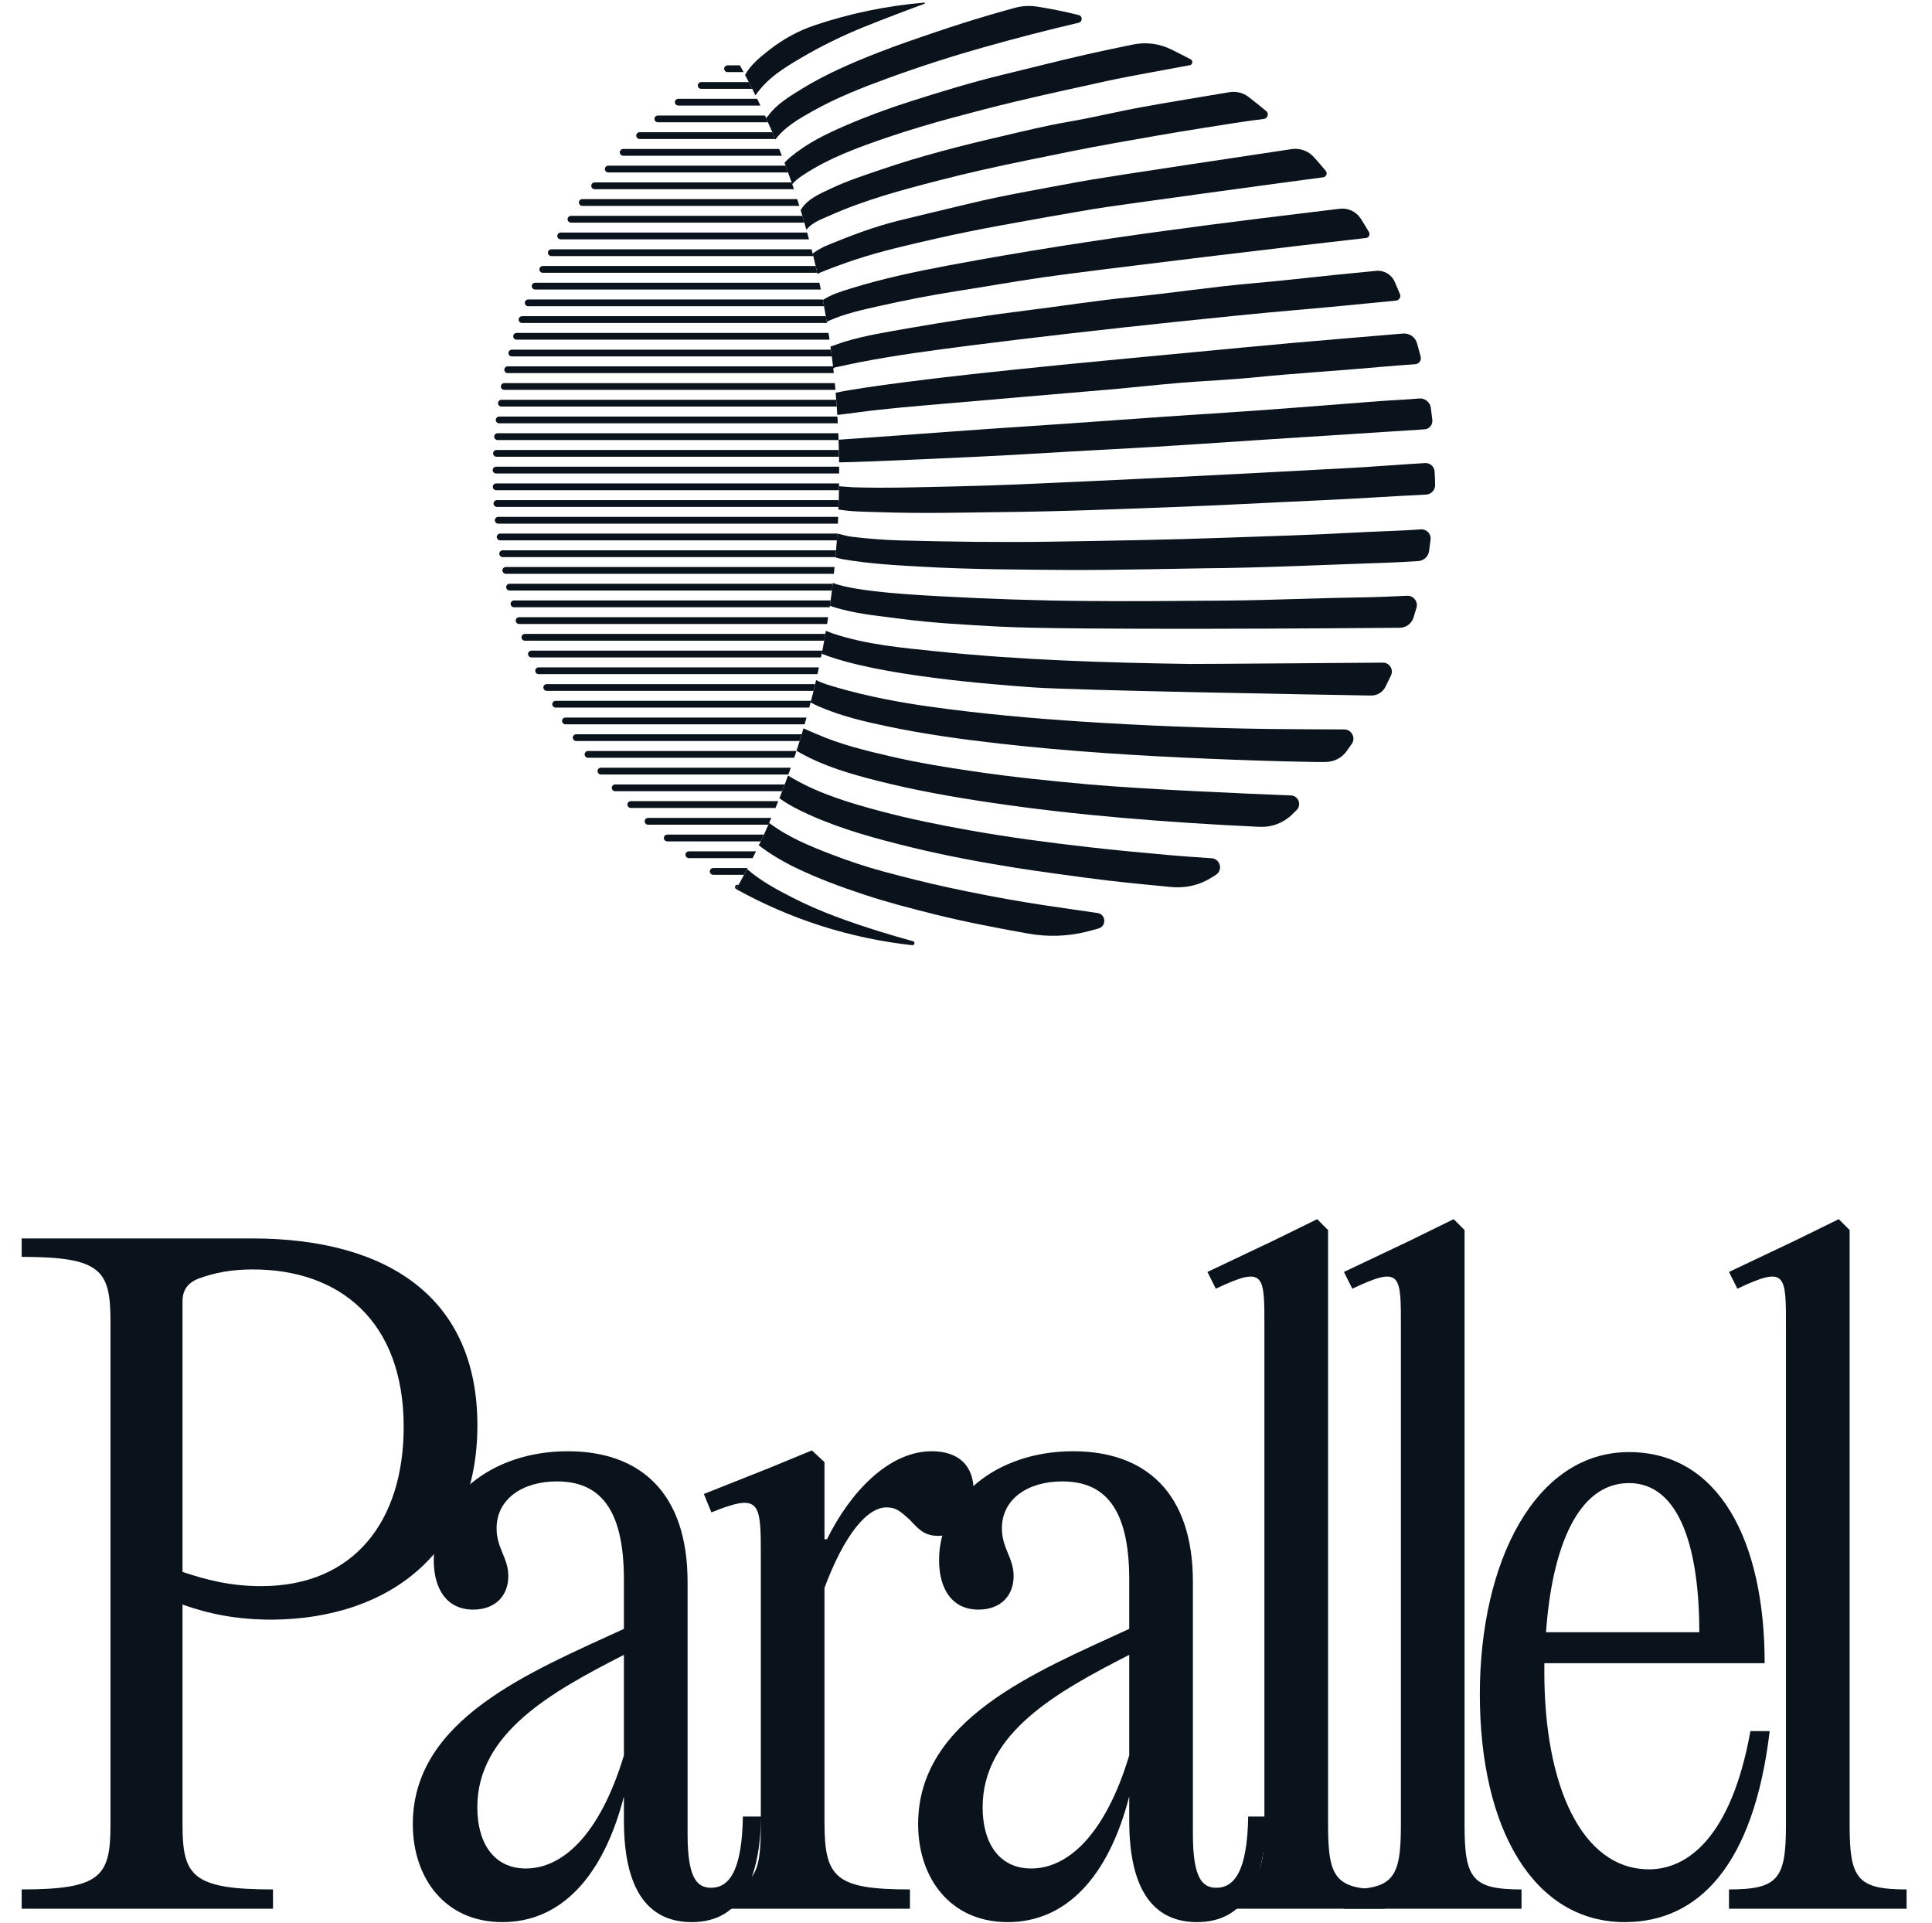 <svg width="410" height="408" viewBox="0 0 410 408" fill="none" xmlns="http://www.w3.org/2000/svg">
<g clip-path="url(#clip0_287_84)">
<path d="M301.491 75.681C301.69 76.454 301.126 77.227 300.333 77.281C297.787 77.465 295.241 77.648 292.703 77.878C283.915 78.682 275.096 79.18 266.308 80.068C261.048 80.596 255.766 80.795 250.499 81.231C245.4 81.652 240.324 82.227 235.225 82.671C223.609 83.681 211.977 84.63 200.353 85.664C194.21 86.207 188.051 86.674 181.938 87.509C180.521 87.7 179.103 87.884 177.685 88.045C177.662 87.601 177.632 87.164 177.601 86.72C177.594 86.567 177.578 86.422 177.571 86.269C177.556 86.039 177.533 85.802 177.517 85.572C177.464 84.822 177.403 84.079 177.335 83.337C183.425 82.004 201.131 79.953 206.466 79.371C213.098 78.644 219.736 77.955 226.383 77.304C235.514 76.4 244.646 75.551 253.777 74.686C260.797 74.02 267.817 73.338 274.844 72.718C282.482 72.052 290.119 71.417 297.749 70.774C299.106 70.659 300.348 71.539 300.722 72.856C300.988 73.79 301.24 74.732 301.484 75.681H301.491Z" fill="#0A131C"/>
<path d="M298.618 126.415C299.967 126.354 300.981 127.648 300.6 128.949C300.401 129.638 300.188 130.327 299.975 131.016C299.571 132.31 298.389 133.198 297.04 133.206C284.906 133.313 226.741 133.749 212.152 132.961C205.064 132.578 197.968 132.203 190.925 131.276C186.9 130.748 182.83 130.373 178.874 129.355C177.937 129.118 177.007 128.873 176.115 128.52C176.138 128.398 176.153 128.275 176.168 128.153C176.199 127.908 176.237 127.663 176.267 127.418C176.344 126.882 176.42 126.339 176.488 125.795C176.511 125.619 176.527 125.458 176.549 125.297L176.702 124.072C176.717 123.904 176.732 123.804 176.748 123.674C181.359 125.627 196.024 126.331 199.69 126.53C209.828 127.081 219.973 127.433 230.125 127.517C240.141 127.609 250.164 127.517 260.187 127.433C270.004 127.349 279.799 126.882 289.608 126.744C291.941 126.714 295.95 126.538 298.618 126.415Z" fill="#0A131C"/>
<path d="M297.101 62.406C297.352 63.026 296.933 63.723 296.262 63.784C289.395 64.442 282.52 65.147 275.644 65.736C267.092 66.463 258.556 67.359 250.026 68.24C242.42 69.036 234.813 69.87 227.213 70.743C220.033 71.57 212.861 72.419 205.696 73.338C197.944 74.341 190.193 75.352 182.517 76.844C180.856 77.166 179.202 77.534 177.548 77.893C177.349 77.932 177.106 77.97 176.953 78.092C176.915 78.123 176.877 78.161 176.831 78.192C176.816 78.039 176.801 77.886 176.778 77.733C176.694 77.028 176.61 76.324 176.526 75.627H176.519C176.458 75.13 176.397 74.64 176.32 74.15C176.267 73.721 176.282 73.844 176.237 73.537C177.128 73.269 178.523 72.71 179.385 72.458C183.744 71.164 188.211 70.452 192.655 69.671C200.894 68.232 209.157 66.953 217.465 65.92C224.965 64.993 232.45 63.792 239.973 63.049C248.67 62.191 257.306 60.844 266.018 60.094C273.632 59.443 281.231 58.478 288.846 57.789C289.89 57.698 290.942 57.59 291.986 57.476C293.678 57.292 295.287 58.226 295.98 59.788C296.361 60.653 296.735 61.526 297.093 62.406H297.101Z" fill="#0A131C"/>
<path d="M290.508 49.23C290.82 49.759 290.492 50.432 289.883 50.501C278.77 51.719 231.551 57.361 221.459 58.831C215.232 59.734 209.035 60.837 202.823 61.809C197.266 62.681 191.755 63.769 186.275 65.001C182.83 65.774 179.347 66.555 176.084 67.979C175.863 68.071 175.657 68.171 175.452 68.285H175.444C175.406 68.033 175.368 67.78 175.322 67.528C175.299 67.382 175.276 67.237 175.246 67.091C175.124 66.387 175.002 65.683 174.872 64.978C174.804 64.565 174.72 64.151 174.644 63.738C174.636 63.715 174.636 63.684 174.628 63.661C176.435 62.459 178.493 61.847 180.536 61.212C187.327 59.106 194.263 57.636 201.237 56.327C233.121 50.341 263.381 46.842 284.303 44.293C286.079 44.078 287.817 44.897 288.785 46.406C289.265 47.148 289.982 48.35 290.508 49.23Z" fill="#0A131C"/>
<path d="M293.473 140.601C294.86 140.593 295.782 142.04 295.195 143.296C294.822 144.1 294.433 144.904 294.037 145.692C293.45 146.863 292.261 147.606 290.958 147.583C279.837 147.399 227.823 146.488 219.134 145.845C210.948 145.248 186.313 143.434 174.385 138.718V138.702C174.491 138.159 174.598 137.585 174.712 137.011C174.781 136.658 174.842 136.306 174.903 135.946C174.949 135.671 175.002 135.388 175.048 135.112C175.101 134.836 175.147 134.576 175.185 134.308L175.261 133.849C175.635 133.979 176.351 134.285 176.717 134.408C183.905 136.811 191.405 137.447 198.867 138.22C216.71 140.065 234.63 140.616 252.557 140.884C254.371 140.907 283.93 140.67 293.465 140.601H293.473Z" fill="#0A131C"/>
<path d="M304.555 102.92C304.563 103.999 303.717 104.887 302.642 104.941C294.753 105.331 286.88 105.875 278.983 106.219C269.059 106.656 259.135 107.222 249.203 107.582C237.374 108.026 225.544 108.539 211.672 108.669C204.614 108.761 195.528 108.983 186.435 108.669C183.6 108.577 180.757 108.585 177.937 108.11L177.914 108.08C177.967 107.406 177.997 106.74 178.005 106.066C178.028 105.324 178.043 104.573 178.051 103.816C178.051 103.509 178.028 103.463 178.051 103.18C178.844 103.203 180.246 103.364 181.023 103.394C188.127 103.616 195.231 103.371 202.335 103.218C206.893 103.119 211.459 102.981 216.024 102.782C226.794 102.307 237.564 101.825 248.327 101.289C261.163 100.654 273.998 99.98 286.834 99.276C292.047 98.985 297.124 98.564 302.436 98.257C303.481 98.196 304.38 99.008 304.449 100.064C304.517 101.121 304.548 102.108 304.555 102.92Z" fill="#0A131C"/>
<path d="M303.961 89.124C304.075 90.135 303.313 91.038 302.299 91.099C298.74 91.329 290.889 91.827 286.43 92.125C275.378 92.845 264.326 93.526 253.281 94.284C241.848 95.08 230.407 95.578 218.974 96.29C208.852 96.925 181.816 98.097 178.439 98.097C178.317 98.097 178.188 98.112 178.066 98.112C178.066 97.875 178.058 97.637 178.058 97.4C178.058 97.239 178.058 97.086 178.058 96.925C178.043 96.443 178.035 95.968 178.02 95.486C178.005 94.774 177.982 94.07 177.952 93.373V93.304H177.959C178.028 93.297 178.096 93.297 178.165 93.289C180.863 93.082 183.561 92.906 186.26 92.715C196.755 91.965 207.251 91.153 217.754 90.472C230.956 89.622 244.142 88.558 257.351 87.739C269.204 87.004 281.041 86.001 292.878 85.105C295.63 84.898 298.397 84.806 301.148 84.554C302.368 84.439 303.465 85.304 303.641 86.521C303.763 87.386 303.869 88.259 303.968 89.132L303.961 89.124Z" fill="#0A131C"/>
<path d="M303.275 116.922C303.115 118.093 302.147 118.981 300.973 119.05C298.778 119.173 296.575 119.326 294.372 119.395C281.399 119.824 268.434 120.482 255.454 120.589C253.639 120.604 234.698 121.003 227.046 120.941C216.604 120.857 206.161 120.849 195.727 120.252C190.025 119.931 184.339 119.632 178.706 118.629C178.234 118.545 177.761 118.407 177.296 118.277C177.334 117.894 177.365 117.519 177.395 117.136C177.403 117.014 177.418 116.891 177.426 116.769C177.487 116.065 177.54 115.36 177.586 114.656C177.624 114.197 177.654 113.745 177.677 113.286C177.677 113.278 177.677 113.224 177.677 113.217C178.691 113.416 179.712 113.768 180.741 113.89C184.232 114.311 187.731 114.587 191.237 114.679C201.931 114.955 212.625 115.1 223.326 114.932C235.545 114.732 247.763 114.549 259.973 114.097C268.968 113.768 277.977 113.546 286.963 113.033C291.826 112.757 296.689 112.673 301.537 112.329C302.741 112.244 303.725 113.255 303.587 114.457C303.496 115.222 303.389 116.095 303.275 116.914V116.922Z" fill="#0A131C"/>
<path d="M286.864 157.842C286.514 158.355 286.148 158.868 285.79 159.373C284.753 160.82 283.084 161.677 281.316 161.677C280.53 161.677 279.738 161.677 278.953 161.677C271.392 161.555 263.823 161.302 256.262 160.98C241.52 160.36 226.794 159.442 212.129 157.78C204.187 156.877 196.268 155.79 188.44 154.152C183.447 153.11 178.462 151.939 173.744 149.887C173.15 149.627 172.578 149.352 172.029 149.038H172.022C172.052 148.923 172.083 148.816 172.113 148.701C172.296 148.004 172.471 147.3 172.647 146.595C172.761 146.113 172.875 145.639 172.99 145.156C173.058 144.873 173.119 144.59 173.188 144.306C174.613 145.034 176.199 145.47 177.784 145.929C184.255 147.79 190.848 149.038 197.51 149.964C208.151 151.449 218.837 152.414 229.554 153.11C242.93 153.983 256.315 154.511 269.722 154.68C273.922 154.733 280.988 154.756 285.271 154.772C286.834 154.772 287.756 156.548 286.872 157.834L286.864 157.842Z" fill="#0A131C"/>
<path d="M281.346 36.254C281.765 36.759 281.46 37.533 280.813 37.617C272.581 38.696 235.949 43.688 231.939 44.369C225.361 45.487 218.784 46.643 212.221 47.86C207.777 48.687 203.341 49.56 198.936 50.563C193.006 51.918 187.068 53.242 181.283 55.164C180.223 55.516 175.017 57.315 173.478 58.126C173.462 58.042 173.44 57.966 173.424 57.881C173.356 57.583 173.295 57.292 173.226 57.001C173.028 56.128 172.822 55.263 172.609 54.398C172.51 54.008 172.578 54.276 172.464 53.832C172.921 53.365 174.651 52.415 175.246 52.17C180.269 50.103 185.33 48.151 190.62 46.834C195.498 45.625 200.391 44.484 205.277 43.305C209.591 42.256 213.944 41.368 218.288 40.564C222.77 39.737 227.252 38.865 231.749 38.099C236.589 37.272 264.989 33 274.105 31.638C275.866 31.377 277.634 32.013 278.823 33.337C279.684 34.294 280.523 35.259 281.338 36.246L281.346 36.254Z" fill="#0A131C"/>
<path d="M275.157 171.882C274.829 172.211 274.494 172.541 274.158 172.87C272.344 174.631 269.875 175.549 267.359 175.442C267.169 175.434 266.971 175.427 266.78 175.419C257.237 174.967 247.702 174.363 238.182 173.536C228.799 172.724 219.431 171.668 210.117 170.282C202.091 169.096 194.103 167.679 186.237 165.681C180.543 164.234 174.888 162.611 169.72 159.702C169.491 159.572 169.255 159.442 169.034 159.304C169.301 158.508 169.552 157.704 169.804 156.9C169.918 156.533 170.025 156.173 170.132 155.805C170.269 155.384 170.391 154.963 170.513 154.534C171.404 154.978 172.35 155.346 173.264 155.744C178.31 157.964 183.653 159.25 189.004 160.498C194.812 161.853 200.696 162.803 206.588 163.668C214.652 164.854 222.77 165.696 230.895 166.424C242.748 167.48 264.867 168.422 273.953 168.782C275.53 168.843 276.285 170.764 275.165 171.882H275.157Z" fill="#0A131C"/>
<path d="M268.716 23.569C269.349 24.105 269.029 25.138 268.205 25.238C263.83 25.773 259.486 26.501 255.126 27.19C248.906 28.162 242.709 29.272 236.513 30.367C230.194 31.485 223.906 32.801 217.617 34.087C211.367 35.358 205.148 36.752 198.974 38.352C191.214 40.358 183.463 42.44 176.1 45.732C174.324 46.528 172.517 47.102 171.191 48.664C171.168 48.687 171.145 48.718 171.122 48.74C171.115 48.725 171.115 48.702 171.107 48.687C170.977 48.205 170.84 47.722 170.695 47.248C170.574 46.811 170.444 46.367 170.314 45.938C170.299 45.893 170.292 45.854 170.276 45.808C170.154 45.395 170.032 44.989 169.91 44.584C171.328 42.195 173.943 41.146 176.366 39.99C179.842 38.344 183.501 37.165 187.136 35.925C195.422 33.1 203.89 30.926 212.396 28.958C217.168 27.848 221.924 26.662 226.764 25.835C232 24.939 237.176 23.66 242.405 22.711C248.548 21.593 254.722 20.613 260.888 19.565C262.298 19.327 263.762 19.657 264.905 20.529C266.201 21.517 267.474 22.527 268.716 23.576V23.569Z" fill="#0A131C"/>
<path d="M258.022 185.632C257.664 185.861 257.306 186.083 256.947 186.305C254.432 187.86 251.467 188.495 248.533 188.212C242.458 187.63 236.375 187.056 230.316 186.229C225.422 185.563 220.514 184.92 215.635 184.147C208.212 182.96 200.81 181.597 193.501 179.813C186.069 177.999 178.683 176.016 171.679 172.854C169.491 171.867 167.349 170.787 165.406 169.371C165.604 168.881 165.794 168.384 165.985 167.886C166.015 167.802 166.053 167.717 166.084 167.626C166.236 167.235 166.381 166.845 166.526 166.447C166.602 166.255 166.678 166.056 166.747 165.865C166.907 165.428 167.067 164.992 167.227 164.548C167.555 164.755 167.898 164.954 168.233 165.153C174.057 168.521 180.459 170.412 186.923 172.135C193.097 173.781 199.339 175.029 205.62 176.154C214.027 177.662 222.48 178.78 230.964 179.745C236.718 180.403 242.481 180.939 248.251 181.452C250.537 181.658 254.112 181.903 257.13 182.11C258.967 182.233 259.577 184.644 258.022 185.632Z" fill="#0A131C"/>
<path d="M252.671 12.583C253.235 12.881 253.106 13.723 252.481 13.838C249.699 14.344 246.917 14.849 244.135 15.377C240.987 15.966 237.831 16.548 234.698 17.23C228.265 18.638 221.825 20.039 215.422 21.57C211.032 22.619 206.657 23.76 202.289 24.939C197.64 26.202 193.013 27.557 188.47 29.104C182.205 31.24 175.955 33.483 170.368 37.188C169.537 37.732 168.767 38.337 168.127 39.079H168.119C168.073 38.964 168.035 38.834 167.989 38.712C167.746 38.007 167.494 37.295 167.242 36.599C167.075 36.116 166.899 35.634 166.717 35.159C166.64 34.953 166.564 34.746 166.488 34.539C166.884 34.065 167.364 33.644 167.845 33.245C171.259 30.421 175.2 28.476 179.232 26.73C183.722 24.778 188.318 23.079 192.967 21.593C199.522 19.496 206.1 17.49 212.785 15.859C218.738 14.412 224.675 12.897 230.643 11.534C233.913 10.791 237.191 10.118 240.468 9.444C243.197 8.885 246.025 9.245 248.525 10.477C249.882 11.143 251.383 11.901 252.679 12.59L252.671 12.583Z" fill="#0A131C"/>
<path d="M232.923 193.731C234.699 193.992 234.866 196.488 233.144 197C232.473 197.199 231.634 197.429 230.75 197.651C226.642 198.708 222.351 198.838 218.174 198.088C218.151 198.088 218.136 198.088 218.113 198.08C211.588 196.901 205.064 195.668 198.623 194.076C193.501 192.805 188.386 191.481 183.371 189.819C178.356 188.166 173.417 186.336 168.668 184.032C166.107 182.784 163.211 181.084 161 179.331L161.267 178.91C161.473 178.489 161.663 178.099 161.846 177.693L162.121 177.096C162.159 177.019 162.189 176.935 162.227 176.858C162.509 176.238 162.791 175.618 163.058 174.99C163.096 174.914 163.134 174.83 163.165 174.753C163.188 174.707 163.211 174.654 163.226 174.608C167.197 177.616 171.778 179.492 176.404 181.276C180.033 182.677 183.714 183.902 187.464 184.92C191.984 186.137 196.535 187.285 201.115 188.281C206.687 189.49 212.282 190.57 217.915 191.496C222.412 192.231 226.932 192.851 231.444 193.517C231.939 193.594 232.427 193.663 232.923 193.731Z" fill="#0A131C"/>
<path d="M228.921 3.197C229.775 3.411 229.752 4.628 228.898 4.828C222.153 6.405 215.453 8.142 208.791 10.026C202.007 11.932 195.3 14.091 188.676 16.502C183.074 18.539 177.533 20.713 172.327 23.645C169.461 25.253 166.58 26.914 164.544 29.594C164.529 29.563 164.514 29.525 164.499 29.494C164.438 29.349 164.377 29.203 164.316 29.058C164.179 28.721 164.041 28.384 163.897 28.055C163.576 27.297 162.906 25.781 162.57 25.031C162.868 24.74 162.784 24.824 163.02 24.564C164.819 22.091 167.487 20.506 170.109 18.883C175.276 15.699 180.833 13.318 186.466 11.12C190.551 9.52 194.713 8.112 198.875 6.703C202.51 5.471 206.169 4.307 209.85 3.227C211.695 2.684 213.54 2.163 215.392 1.658C216.924 1.237 218.532 1.16 220.11 1.405C223.09 1.872 226.032 2.47 228.921 3.197Z" fill="#0A131C"/>
<path d="M196.161 0.556C196.291 0.548 196.329 0.732 196.214 0.778C193.592 1.735 187.342 4.1 183.302 5.739C178.767 7.576 174.377 9.727 170.154 12.192C166.473 14.351 162.784 16.587 160.322 20.246C160.101 19.779 159.872 19.32 159.636 18.86C159.399 18.378 159.156 17.896 158.904 17.421C158.645 16.908 158.378 16.411 158.111 15.905C159.285 13.777 161.236 12.169 163.203 10.63L163.256 10.592C166.191 8.303 169.468 6.496 172.99 5.325C180.368 2.852 188.127 1.229 196.161 0.556Z" fill="#0A131C"/>
<path d="M193.745 199.703C194.263 199.841 194.111 200.606 193.585 200.553C180.154 199.083 167.525 194.933 156.229 188.656C156.404 188.357 156.572 188.051 156.739 187.745C157.128 187.048 157.509 186.344 157.89 185.632C158.111 185.226 158.317 184.828 158.53 184.407H158.538C161.442 186.933 164.834 188.755 168.271 190.508C174.125 193.494 180.307 195.661 186.542 197.605C188.927 198.348 191.336 199.052 193.745 199.711V199.703Z" fill="#0A131C"/>
<path d="M157.792 15.301H154.408C153.666 15.301 153.397 14.338 154.038 13.962C154.15 13.896 154.278 13.862 154.408 13.862H157.014C157.083 13.976 157.144 14.084 157.205 14.198C157.403 14.566 157.593 14.933 157.792 15.301Z" fill="#0A131C"/>
<path d="M159.636 18.853H148.802C148.094 18.853 147.806 17.943 148.391 17.541C148.511 17.458 148.654 17.414 148.8 17.414H158.904C159.156 17.889 159.4 18.371 159.636 18.853Z" fill="#0A131C"/>
<path d="M161.366 22.398H143.947C143.253 22.398 142.95 21.529 143.502 21.107C143.629 21.01 143.785 20.958 143.944 20.958H160.673C160.711 21.027 160.741 21.088 160.772 21.157C160.97 21.571 161.168 21.984 161.366 22.398Z" fill="#0A131C"/>
<path d="M162.982 25.95H139.61C138.943 25.95 138.63 25.127 139.133 24.689C139.265 24.574 139.434 24.511 139.608 24.511H162.342C162.433 24.717 162.532 24.932 162.624 25.146C162.746 25.414 162.86 25.682 162.982 25.95Z" fill="#0A131C"/>
<path d="M164.499 29.494H135.744C135.096 29.494 134.773 28.71 135.24 28.258C135.375 28.128 135.555 28.055 135.743 28.055H163.897C164.042 28.384 164.179 28.721 164.316 29.058C164.377 29.204 164.438 29.349 164.499 29.494Z" fill="#0A131C"/>
<path d="M165.924 33.047H132.251C131.622 33.047 131.292 32.294 131.724 31.833C131.86 31.689 132.049 31.607 132.247 31.607H165.353C165.551 32.082 165.734 32.564 165.924 33.047Z" fill="#0A131C"/>
<path d="M167.243 36.591H129.085C128.469 36.591 128.132 35.873 128.534 35.404C128.671 35.244 128.872 35.152 129.083 35.152H166.717L167.037 36.025C167.106 36.209 167.174 36.4 167.243 36.591Z" fill="#0A131C"/>
<path d="M168.486 40.144H126.194C125.595 40.144 125.253 39.458 125.622 38.983C125.759 38.807 125.97 38.704 126.192 38.704H167.998C168.028 38.788 168.059 38.88 168.089 38.965C168.104 39.003 168.112 39.033 168.127 39.072C168.242 39.432 168.364 39.791 168.486 40.144Z" fill="#0A131C"/>
<path d="M169.629 43.688H123.568C122.987 43.688 122.646 43.029 122.981 42.552C123.116 42.361 123.333 42.249 123.566 42.249H169.179C169.332 42.724 169.484 43.206 169.629 43.688Z" fill="#0A131C"/>
<path d="M170.696 47.24H121.172C120.601 47.24 120.255 46.607 120.566 46.127C120.698 45.923 120.924 45.801 121.167 45.801H170.277C170.292 45.847 170.299 45.885 170.315 45.931C170.444 46.368 170.574 46.804 170.696 47.24Z" fill="#0A131C"/>
<path d="M171.679 50.785H118.986C118.429 50.785 118.083 50.181 118.366 49.7C118.496 49.479 118.732 49.346 118.987 49.346H171.29C171.427 49.828 171.557 50.303 171.679 50.785Z" fill="#0A131C"/>
<path d="M172.593 54.337H116.994C116.451 54.337 116.102 53.761 116.358 53.28C116.484 53.046 116.729 52.898 116.994 52.898H172.235C172.311 53.212 172.388 53.518 172.464 53.832C172.51 54 172.548 54.169 172.593 54.337Z" fill="#0A131C"/>
<path d="M173.424 57.882H115.191C114.661 57.882 114.309 57.333 114.541 56.853C114.662 56.603 114.917 56.443 115.194 56.443H173.089C173.211 56.917 173.318 57.399 173.424 57.882Z" fill="#0A131C"/>
<path d="M174.187 61.434H113.567C113.048 61.434 112.697 60.899 112.906 60.422C113.02 60.16 113.278 59.995 113.562 59.995H173.89C173.951 60.263 174.004 60.523 174.057 60.791C174.103 61.005 174.149 61.22 174.187 61.434Z" fill="#0A131C"/>
<path d="M174.873 64.979H112.096C111.589 64.979 111.24 64.467 111.428 63.993C111.537 63.718 111.802 63.539 112.098 63.539H174.606C174.614 63.585 174.621 63.623 174.629 63.662C174.636 63.685 174.636 63.715 174.644 63.738C174.72 64.152 174.804 64.565 174.873 64.979Z" fill="#0A131C"/>
<path d="M175.49 68.531H110.785C110.291 68.531 109.942 68.048 110.104 67.579C110.206 67.286 110.482 67.091 110.791 67.091H175.246C175.277 67.237 175.3 67.382 175.322 67.528C175.368 67.781 175.414 68.033 175.452 68.286C175.467 68.37 175.475 68.447 175.49 68.531Z" fill="#0A131C"/>
<path d="M176.039 72.075H109.632C109.148 72.075 108.799 71.613 108.941 71.148C109.035 70.844 109.317 70.636 109.634 70.636H175.825C175.825 70.636 175.833 70.674 175.833 70.697C175.902 71.157 175.97 71.616 176.039 72.075Z" fill="#0A131C"/>
<path d="M176.527 75.628H108.613C108.141 75.628 107.797 75.183 107.92 74.726C108.005 74.409 108.292 74.188 108.618 74.188H176.336C176.405 74.671 176.466 75.153 176.527 75.628Z" fill="#0A131C"/>
<path d="M176.938 79.172H107.745C107.283 79.172 106.939 78.744 107.043 78.292C107.118 77.964 107.409 77.733 107.743 77.733H176.778C176.801 77.886 176.816 78.039 176.831 78.192C176.847 78.33 176.862 78.46 176.877 78.598C176.9 78.789 176.923 78.981 176.938 79.172Z" fill="#0A131C"/>
<path d="M177.289 82.724H107.011C106.558 82.724 106.215 82.312 106.301 81.866C106.367 81.526 106.665 81.285 107.01 81.285H177.159C177.205 81.767 177.251 82.25 177.289 82.724Z" fill="#0A131C"/>
<path d="M177.571 86.269H106.405C105.966 86.269 105.627 85.875 105.692 85.438C105.744 85.086 106.046 84.83 106.401 84.83H177.456C177.479 85.075 177.502 85.327 177.517 85.572C177.533 85.802 177.556 86.039 177.571 86.269Z" fill="#0A131C"/>
<path d="M177.792 89.821H105.926C105.499 89.821 105.166 89.45 105.216 89.024C105.258 88.657 105.568 88.382 105.936 88.382H177.708C177.708 88.42 177.716 88.466 177.716 88.504C177.746 88.948 177.769 89.385 177.792 89.821Z" fill="#0A131C"/>
<path d="M177.952 93.297V93.366H105.586C105.167 93.366 104.838 93.008 104.872 92.589C104.901 92.215 105.212 91.927 105.586 91.927H177.899C177.921 92.386 177.937 92.845 177.952 93.297Z" fill="#0A131C"/>
<path d="M178.051 96.918H105.365C104.957 96.918 104.63 96.576 104.648 96.167C104.665 95.78 104.983 95.479 105.369 95.479H178.013C178.028 95.961 178.036 96.436 178.051 96.918Z" fill="#0A131C"/>
<path d="M178.082 100.424V100.463H105.273C104.874 100.463 104.551 100.138 104.556 99.737C104.56 99.341 104.883 99.023 105.277 99.023H178.074C178.082 99.49 178.082 99.957 178.082 100.424Z" fill="#0A131C"/>
<path d="M178.066 102.576C178.066 102.844 178.066 103.112 178.059 103.379C178.059 103.594 178.059 103.808 178.059 104.015H105.304C104.914 104.015 104.594 103.704 104.583 103.312C104.571 102.907 104.897 102.576 105.3 102.576H178.066Z" fill="#0A131C"/>
<path d="M177.998 106.12C177.99 106.603 177.975 107.085 177.952 107.559H105.46C105.08 107.559 104.763 107.266 104.739 106.885C104.712 106.469 105.043 106.12 105.459 106.12H177.998Z" fill="#0A131C"/>
<path d="M177.876 109.672C177.868 109.894 177.853 110.116 177.845 110.338C177.83 110.599 177.822 110.851 177.807 111.112H105.736C105.365 111.112 105.053 110.831 105.017 110.46C104.975 110.036 105.311 109.672 105.735 109.672H177.876Z" fill="#0A131C"/>
<path d="M177.685 113.217C177.685 113.217 177.677 113.255 177.677 113.271V113.286C177.655 113.745 177.624 114.197 177.586 114.656H106.136C105.777 114.656 105.473 114.394 105.426 114.037C105.368 113.603 105.706 113.217 106.141 113.217H177.685Z" fill="#0A131C"/>
<path d="M177.426 116.769C177.419 116.892 177.403 117.014 177.396 117.137C177.365 117.497 177.327 117.849 177.297 118.209H106.674C106.323 118.209 106.023 117.958 105.966 117.611C105.894 117.171 106.234 116.769 106.678 116.769H177.426Z" fill="#0A131C"/>
<path d="M177.106 120.314C177.06 120.788 177.007 121.271 176.961 121.753H107.342C106.999 121.753 106.703 121.51 106.634 121.173C106.543 120.727 106.884 120.314 107.337 120.314H177.106Z" fill="#0A131C"/>
<path d="M176.725 123.866C176.672 124.31 176.618 124.754 176.565 125.206C176.557 125.236 176.557 125.275 176.55 125.305H108.142C107.809 125.305 107.519 125.081 107.44 124.757C107.33 124.302 107.676 123.866 108.143 123.866H176.725Z" fill="#0A131C"/>
<path d="M176.268 127.411C176.237 127.656 176.199 127.901 176.169 128.146C176.153 128.268 176.138 128.391 176.115 128.513C176.108 128.628 176.085 128.735 176.07 128.85H109.081C108.759 128.85 108.476 128.638 108.387 128.327C108.257 127.867 108.602 127.411 109.079 127.411H176.268Z" fill="#0A131C"/>
<path d="M175.749 130.963C175.681 131.445 175.604 131.92 175.52 132.402H110.161C109.851 132.402 109.576 132.206 109.479 131.91C109.328 131.443 109.676 130.963 110.165 130.963H175.749Z" fill="#0A131C"/>
<path d="M175.162 134.507C175.132 134.707 175.094 134.906 175.056 135.112C175.01 135.388 174.956 135.671 174.911 135.947H111.389C111.086 135.947 110.815 135.759 110.711 135.474C110.54 135.003 110.888 134.507 111.387 134.507H175.162Z" fill="#0A131C"/>
<path d="M174.507 138.06C174.415 138.542 174.324 139.024 174.225 139.499H112.777C112.485 139.499 112.222 139.325 112.11 139.054C111.915 138.579 112.263 138.06 112.775 138.06H174.507Z" fill="#0A131C"/>
<path d="M173.783 141.604C173.684 142.071 173.577 142.546 173.478 143.013C173.478 143.021 173.47 143.036 173.47 143.044H114.31C114.029 143.044 113.774 142.882 113.658 142.625C113.441 142.147 113.791 141.604 114.315 141.604H173.783Z" fill="#0A131C"/>
<path d="M172.983 145.157C172.868 145.639 172.754 146.113 172.64 146.596H116.032C115.759 146.596 115.51 146.441 115.386 146.197C115.143 145.718 115.49 145.157 116.026 145.157H172.983Z" fill="#0A131C"/>
<path d="M172.106 148.701C172.075 148.816 172.053 148.923 172.022 149.038H172.015C171.946 149.344 171.862 149.658 171.778 149.972C171.763 150.026 171.748 150.087 171.732 150.14H117.917C117.66 150.14 117.422 150.004 117.294 149.779C117.021 149.298 117.371 148.701 117.922 148.701H172.106Z" fill="#0A131C"/>
<path d="M171.153 152.253C171.1 152.475 171.031 152.697 170.97 152.919C170.894 153.18 170.825 153.432 170.749 153.693H120C119.749 153.693 119.516 153.564 119.384 153.349C119.088 152.868 119.438 152.253 120.001 152.253H171.153Z" fill="#0A131C"/>
<path d="M170.124 155.798C169.979 156.28 169.834 156.763 169.682 157.237H122.28C122.041 157.237 121.817 157.12 121.683 156.921C121.357 156.441 121.704 155.798 122.282 155.798H170.124Z" fill="#0A131C"/>
<path d="M169.011 159.35C168.958 159.526 168.905 159.702 168.844 159.878C168.745 160.185 168.646 160.491 168.539 160.789H124.787C124.557 160.789 124.342 160.681 124.206 160.496C123.856 160.019 124.197 159.35 124.786 159.35H169.011Z" fill="#0A131C"/>
<path d="M167.822 162.895C167.655 163.377 167.479 163.859 167.312 164.334H127.531C127.314 164.334 127.109 164.237 126.972 164.069C126.588 163.597 126.924 162.895 127.531 162.895H167.822Z" fill="#0A131C"/>
<path d="M166.534 166.447C166.389 166.837 166.237 167.236 166.084 167.626C166.069 167.68 166.054 167.725 166.031 167.779C166.016 167.817 166.001 167.848 165.993 167.886H130.552C130.347 167.886 130.152 167.8 130.015 167.646C129.599 167.181 129.929 166.447 130.552 166.447H166.534Z" fill="#0A131C"/>
<path d="M165.162 169.992C164.972 170.474 164.773 170.949 164.568 171.431H133.862C133.669 171.431 133.485 171.354 133.35 171.216C132.906 170.76 133.229 169.992 133.864 169.992H165.162Z" fill="#0A131C"/>
<path d="M163.683 173.544C163.538 173.904 163.386 174.248 163.226 174.6C163.211 174.646 163.188 174.7 163.165 174.746C163.135 174.822 163.096 174.907 163.058 174.983H137.53C137.35 174.983 137.176 174.916 137.043 174.793C136.561 174.348 136.879 173.544 137.533 173.544H163.683Z" fill="#0A131C"/>
<path d="M162.121 177.088L161.846 177.686C161.717 177.969 161.587 178.244 161.45 178.528H141.602C141.434 178.528 141.271 178.469 141.142 178.362C140.619 177.931 140.928 177.088 141.604 177.088H162.121Z" fill="#0A131C"/>
<path d="M160.437 180.641C160.208 181.123 159.964 181.605 159.72 182.08H146.184C146.03 182.08 145.88 182.032 145.755 181.941C145.184 181.527 145.48 180.641 146.184 180.641H160.437Z" fill="#0A131C"/>
<path d="M158.645 184.185C158.607 184.262 158.577 184.331 158.539 184.4C158.493 184.484 158.447 184.568 158.401 184.652C158.234 184.981 158.066 185.303 157.891 185.624H151.356C151.218 185.624 151.084 185.586 150.967 185.512C150.355 185.123 150.635 184.185 151.359 184.185H158.645Z" fill="#0A131C"/>
<path d="M156.74 187.737C156.572 188.044 156.404 188.35 156.229 188.648C155.782 188.405 155.959 187.737 156.468 187.737H156.74Z" fill="#0A131C"/>
</g>
<path d="M4.6 405V400.911C21.489 400.911 23.445 398.067 23.445 387.222V280.378C23.445 269.533 21.489 266.689 4.6 266.689V262.778H53.489C82.111 262.778 101.311 275.222 101.311 302.422C101.311 329.089 82.822 343.489 57.756 343.667C50.111 343.667 44.245 342.422 38.733 340.467V387.222C38.733 398.067 40.867 400.911 57.933 400.911V405H4.6ZM55.444 336.556C75.178 336.556 85.667 322.689 85.667 302.778C85.667 280.2 71.978 269.356 53.667 269.356C49.044 269.356 45.489 270.067 42.111 271.311C39.8 272.2 38.733 273.8 38.733 276.111V333.533C43.533 335.133 48.689 336.556 55.444 336.556Z" fill="#0A131C"/>
<path d="M146.804 407.845C137.738 407.845 132.404 401.267 132.404 386.333V381.178C127.96 398.422 118.893 407.845 106.626 407.845C94.36 407.845 87.604 398.422 87.604 387.045C87.604 364.822 112.315 354.867 132.404 345.622V335.133C132.404 319.845 127.071 314.333 118.182 314.333C110.893 314.333 105.382 318.067 105.382 324.289C105.382 328.556 107.871 330.511 107.871 334.422C107.871 338.511 105.204 341.533 100.404 341.533C94.893 341.533 92.049 337.267 92.049 331.045C92.049 318.245 103.96 307.933 120.493 307.933C135.782 307.933 145.915 316.645 145.915 335.667V389.178C145.915 398.422 147.871 400.556 150.893 400.556C154.626 400.556 157.471 397.178 157.649 385.445H161.56C161.204 398.245 157.649 407.845 146.804 407.845ZM101.293 383.489C101.293 391.133 104.849 396.467 111.604 396.467C119.249 396.467 127.249 389.533 132.404 372.467V351.133C117.115 358.956 101.293 367.667 101.293 383.489Z" fill="#0A131C"/>
<path d="M149.725 405V400.911C160.036 400.911 161.458 398.6 161.458 387.222V330.333C161.458 318.778 161.458 316.645 150.97 320.911L149.37 317L163.236 311.489L172.303 307.756L174.97 310.245V326.6H175.503C180.303 316.822 188.481 307.933 197.725 307.933C203.592 307.933 206.614 311.133 206.614 316.289C206.614 322.333 203.058 325.889 199.147 325.889C196.303 325.889 195.058 324.645 193.103 322.511C190.97 320.556 190.081 319.845 188.125 319.845C184.036 319.845 179.236 325.533 174.97 336.911V386.689C174.97 398.422 177.281 400.911 193.103 400.911V405H149.725Z" fill="#0A131C"/>
<path d="M254.04 407.845C244.974 407.845 239.64 401.267 239.64 386.333V381.178C235.196 398.422 226.129 407.845 213.863 407.845C201.596 407.845 194.84 398.422 194.84 387.045C194.84 364.822 219.551 354.867 239.64 345.622V335.133C239.64 319.845 234.307 314.333 225.418 314.333C218.129 314.333 212.618 318.067 212.618 324.289C212.618 328.556 215.107 330.511 215.107 334.422C215.107 338.511 212.44 341.533 207.64 341.533C202.129 341.533 199.285 337.267 199.285 331.045C199.285 318.245 211.196 307.933 227.729 307.933C243.018 307.933 253.151 316.645 253.151 335.667V389.178C253.151 398.422 255.107 400.556 258.129 400.556C261.863 400.556 264.707 397.178 264.885 385.445H268.796C268.44 398.245 264.885 407.845 254.04 407.845ZM208.529 383.489C208.529 391.133 212.085 396.467 218.84 396.467C226.485 396.467 234.485 389.533 239.64 372.467V351.133C224.351 358.956 208.529 367.667 208.529 383.489Z" fill="#0A131C"/>
<path d="M281.838 387.222C281.838 398.6 283.438 400.911 293.926 400.911V405H256.238V400.911C266.726 400.911 268.326 398.6 268.326 387.222V281.8C268.326 270.422 268.504 268.467 258.015 273.445L256.238 269.889L270.104 263.311L279.526 258.689L281.838 261V387.222Z" fill="#0A131C"/>
<path d="M310.803 387.222C310.803 398.6 312.403 400.911 322.892 400.911V405H285.203V400.911C295.692 400.911 297.292 398.6 297.292 387.222V281.8C297.292 270.422 297.47 268.467 286.981 273.445L285.203 269.889L299.07 263.311L308.492 258.689L310.803 261V387.222Z" fill="#0A131C"/>
<path d="M360.622 346.333C360.622 329.622 356.889 314.689 345.689 314.689C334.667 314.689 329.333 328.733 328.089 346.333H360.622ZM314.045 359.489C314.045 331.4 325.778 308.111 345.689 308.111C364.711 308.111 374.489 326.778 374.489 352.911H327.733V354.867C327.733 378.689 335.556 396.645 349.956 396.645C357.956 396.645 367.378 390.067 371.467 367.311H375.556C372.178 395.756 360.445 407.845 344.8 407.845C325.6 407.845 314.045 388.289 314.045 359.489Z" fill="#0A131C"/>
<path d="M392.518 387.222C392.518 398.6 394.118 400.911 404.607 400.911V405H366.918V400.911C377.407 400.911 379.007 398.6 379.007 387.222V281.8C379.007 270.422 379.185 268.467 368.696 273.445L366.918 269.889L380.785 263.311L390.207 258.689L392.518 261V387.222Z" fill="#0A131C"/>
<defs>
<clipPath id="clip0_287_84">
<rect width="200" height="200" fill="white" transform="translate(104.556 0.555)"/>
</clipPath>
</defs>
</svg>
